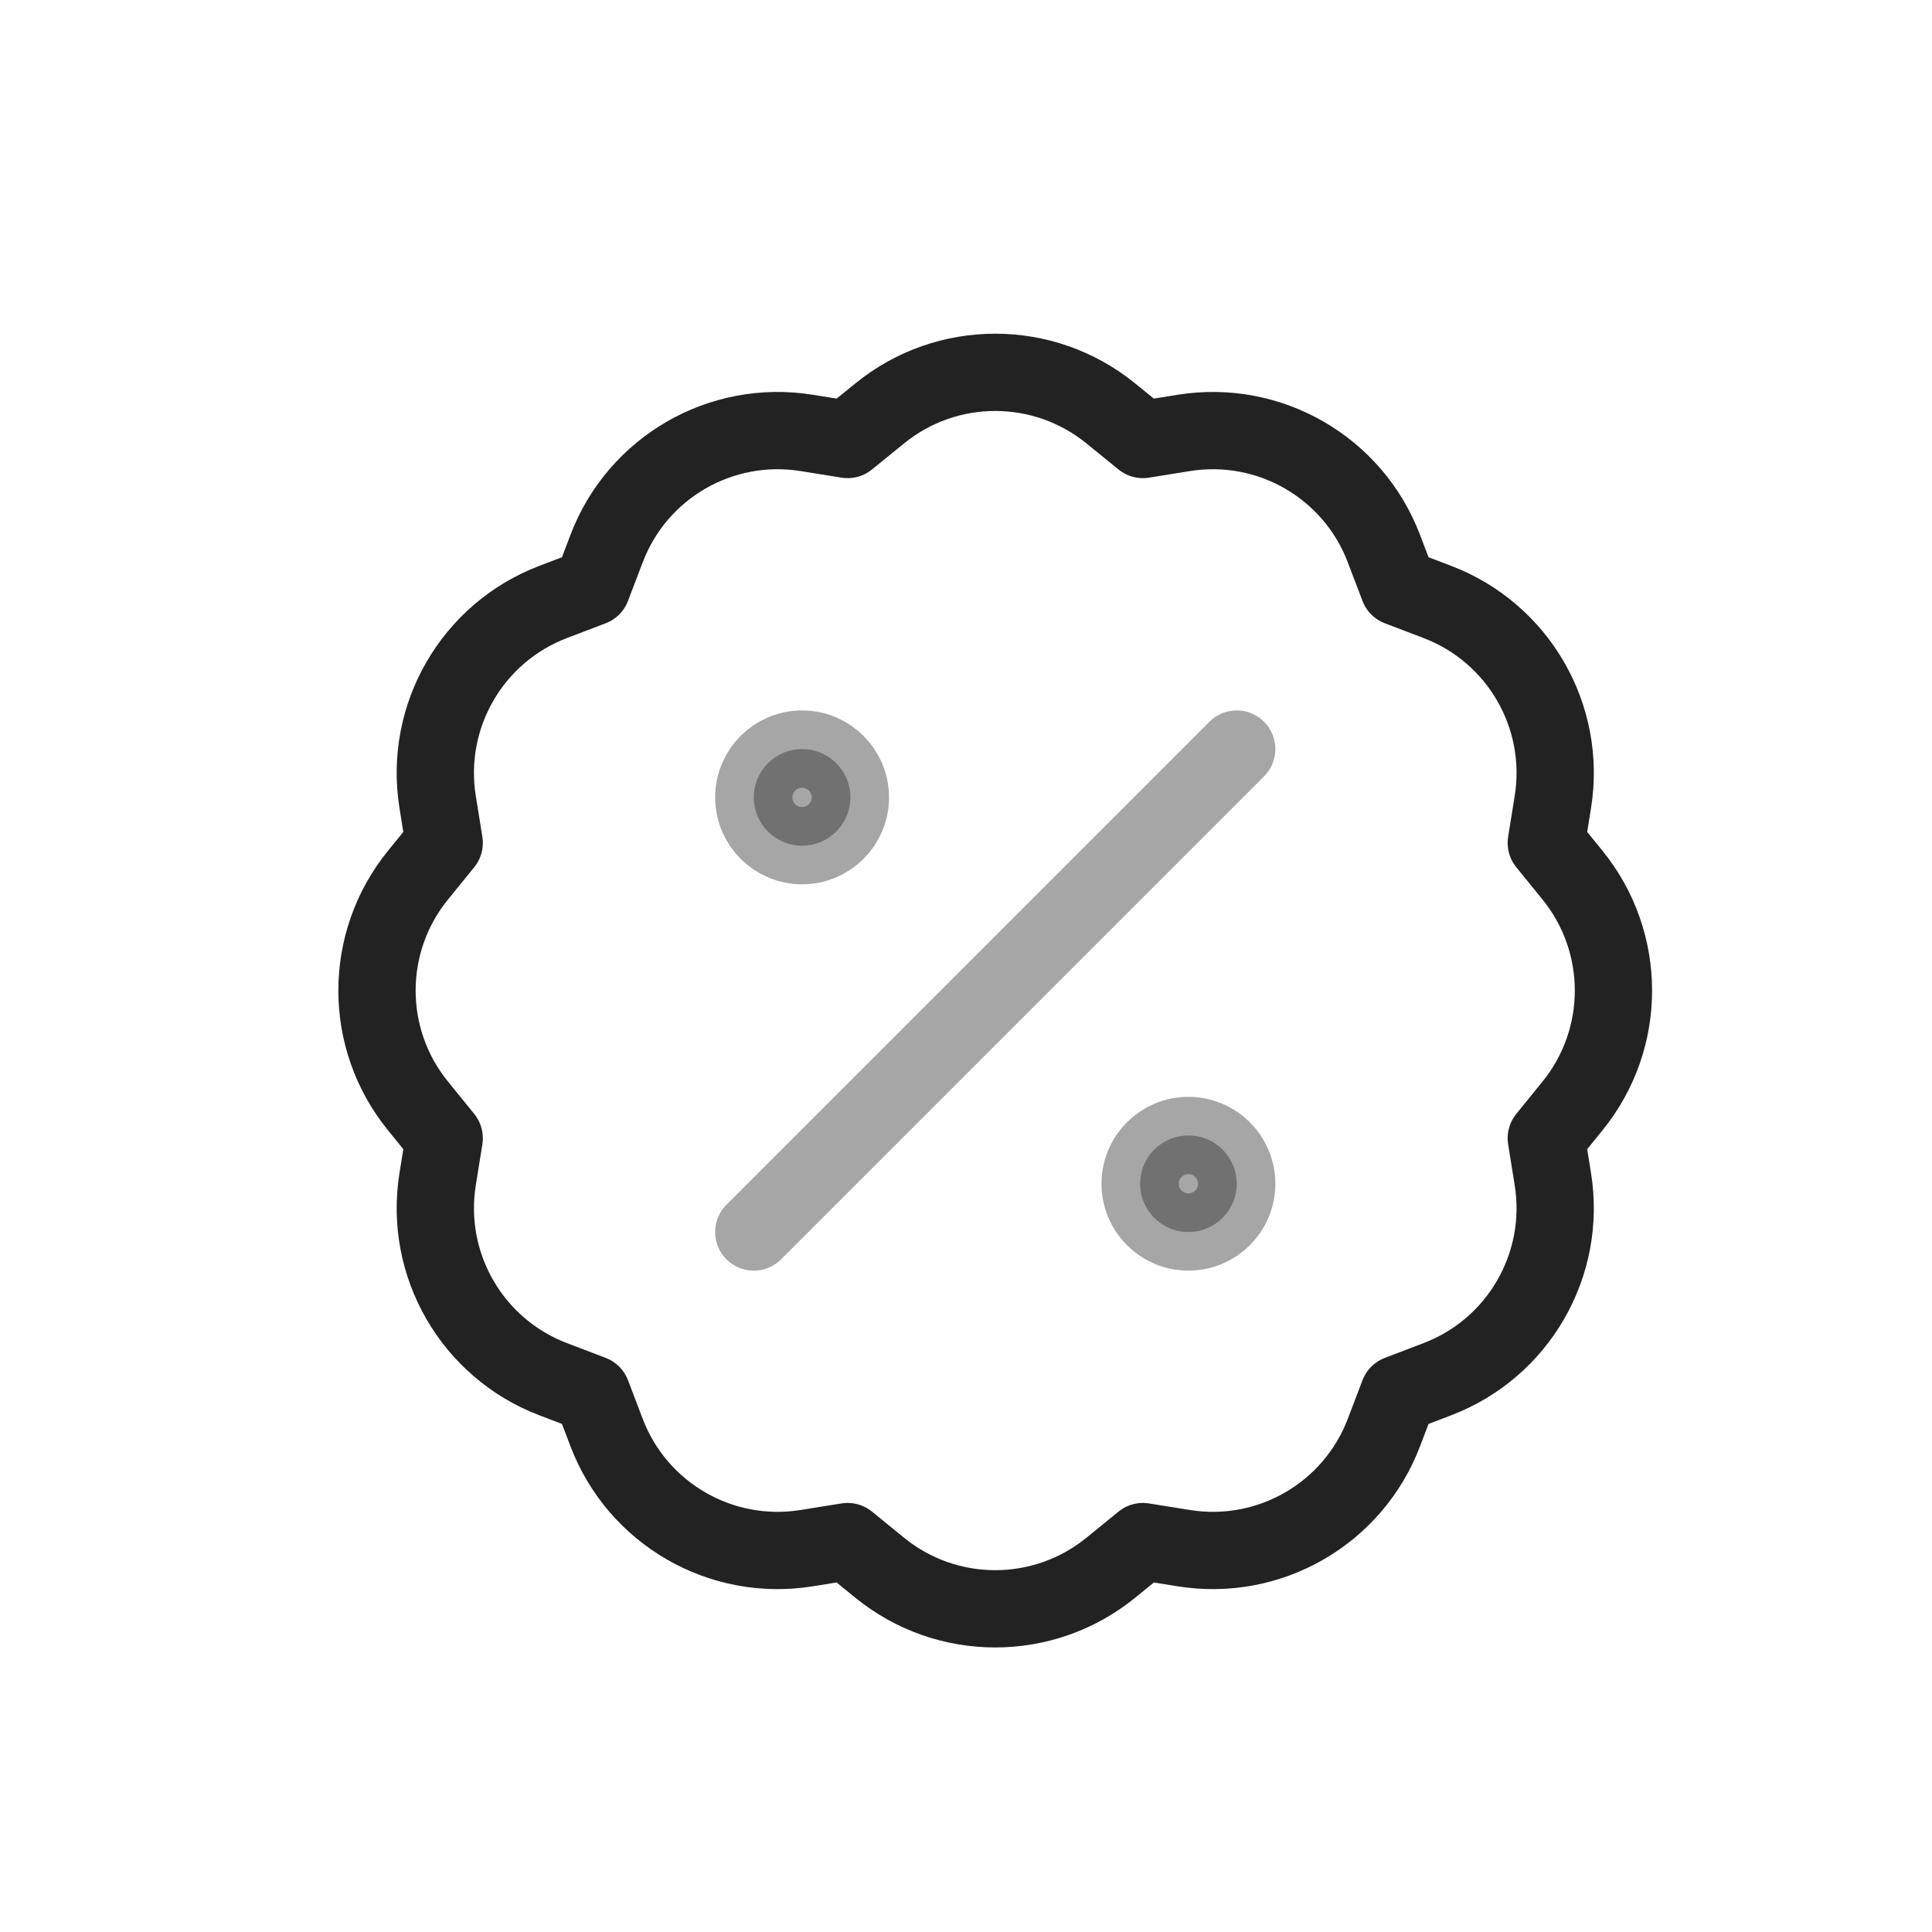 <svg width="25" height="25" viewBox="0 0 25 25" fill="none" xmlns="http://www.w3.org/2000/svg">
<path d="M11.384 5.349C12.254 4.641 13.502 4.641 14.373 5.349L14.789 5.687L15.318 5.602C16.427 5.424 17.507 6.048 17.907 7.097L18.098 7.598L18.599 7.789C19.648 8.189 20.272 9.27 20.094 10.378L20.009 10.907L20.347 11.323C21.055 12.194 21.055 13.442 20.347 14.312L20.009 14.729L20.094 15.258C20.272 16.366 19.648 17.447 18.599 17.847L18.098 18.038L17.907 18.539C17.507 19.587 16.427 20.211 15.318 20.033L14.789 19.948L14.373 20.287C13.502 20.995 12.254 20.995 11.384 20.287L10.968 19.948L10.438 20.033C9.33 20.211 8.249 19.587 7.85 18.539L7.659 18.038L7.158 17.847C6.109 17.447 5.485 16.366 5.663 15.258L5.748 14.729L5.41 14.312C4.701 13.442 4.701 12.194 5.41 11.323L5.748 10.907L5.663 10.378C5.485 9.27 6.109 8.189 7.158 7.789L7.659 7.598L7.85 7.097C8.249 6.048 9.33 5.424 10.438 5.602L10.968 5.687L11.384 5.349Z" stroke="#222222" stroke-linecap="round" stroke-linejoin="round"/>
<path opacity="0.4" d="M9.754 15.942L16.003 9.693" stroke="#222222" stroke-linecap="round" stroke-linejoin="round"/>
<path opacity="0.4" d="M10.379 10.943C10.724 10.943 11.004 10.663 11.004 10.318C11.004 9.973 10.724 9.693 10.379 9.693C10.034 9.693 9.754 9.973 9.754 10.318C9.754 10.663 10.034 10.943 10.379 10.943Z" fill="#222222" stroke="#222222" stroke-linecap="round" stroke-linejoin="round"/>
<path opacity="0.4" d="M15.378 15.942C15.723 15.942 16.003 15.663 16.003 15.318C16.003 14.972 15.723 14.693 15.378 14.693C15.033 14.693 14.753 14.972 14.753 15.318C14.753 15.663 15.033 15.942 15.378 15.942Z" fill="#222222" stroke="#222222" stroke-linecap="round" stroke-linejoin="round"/>
</svg>
